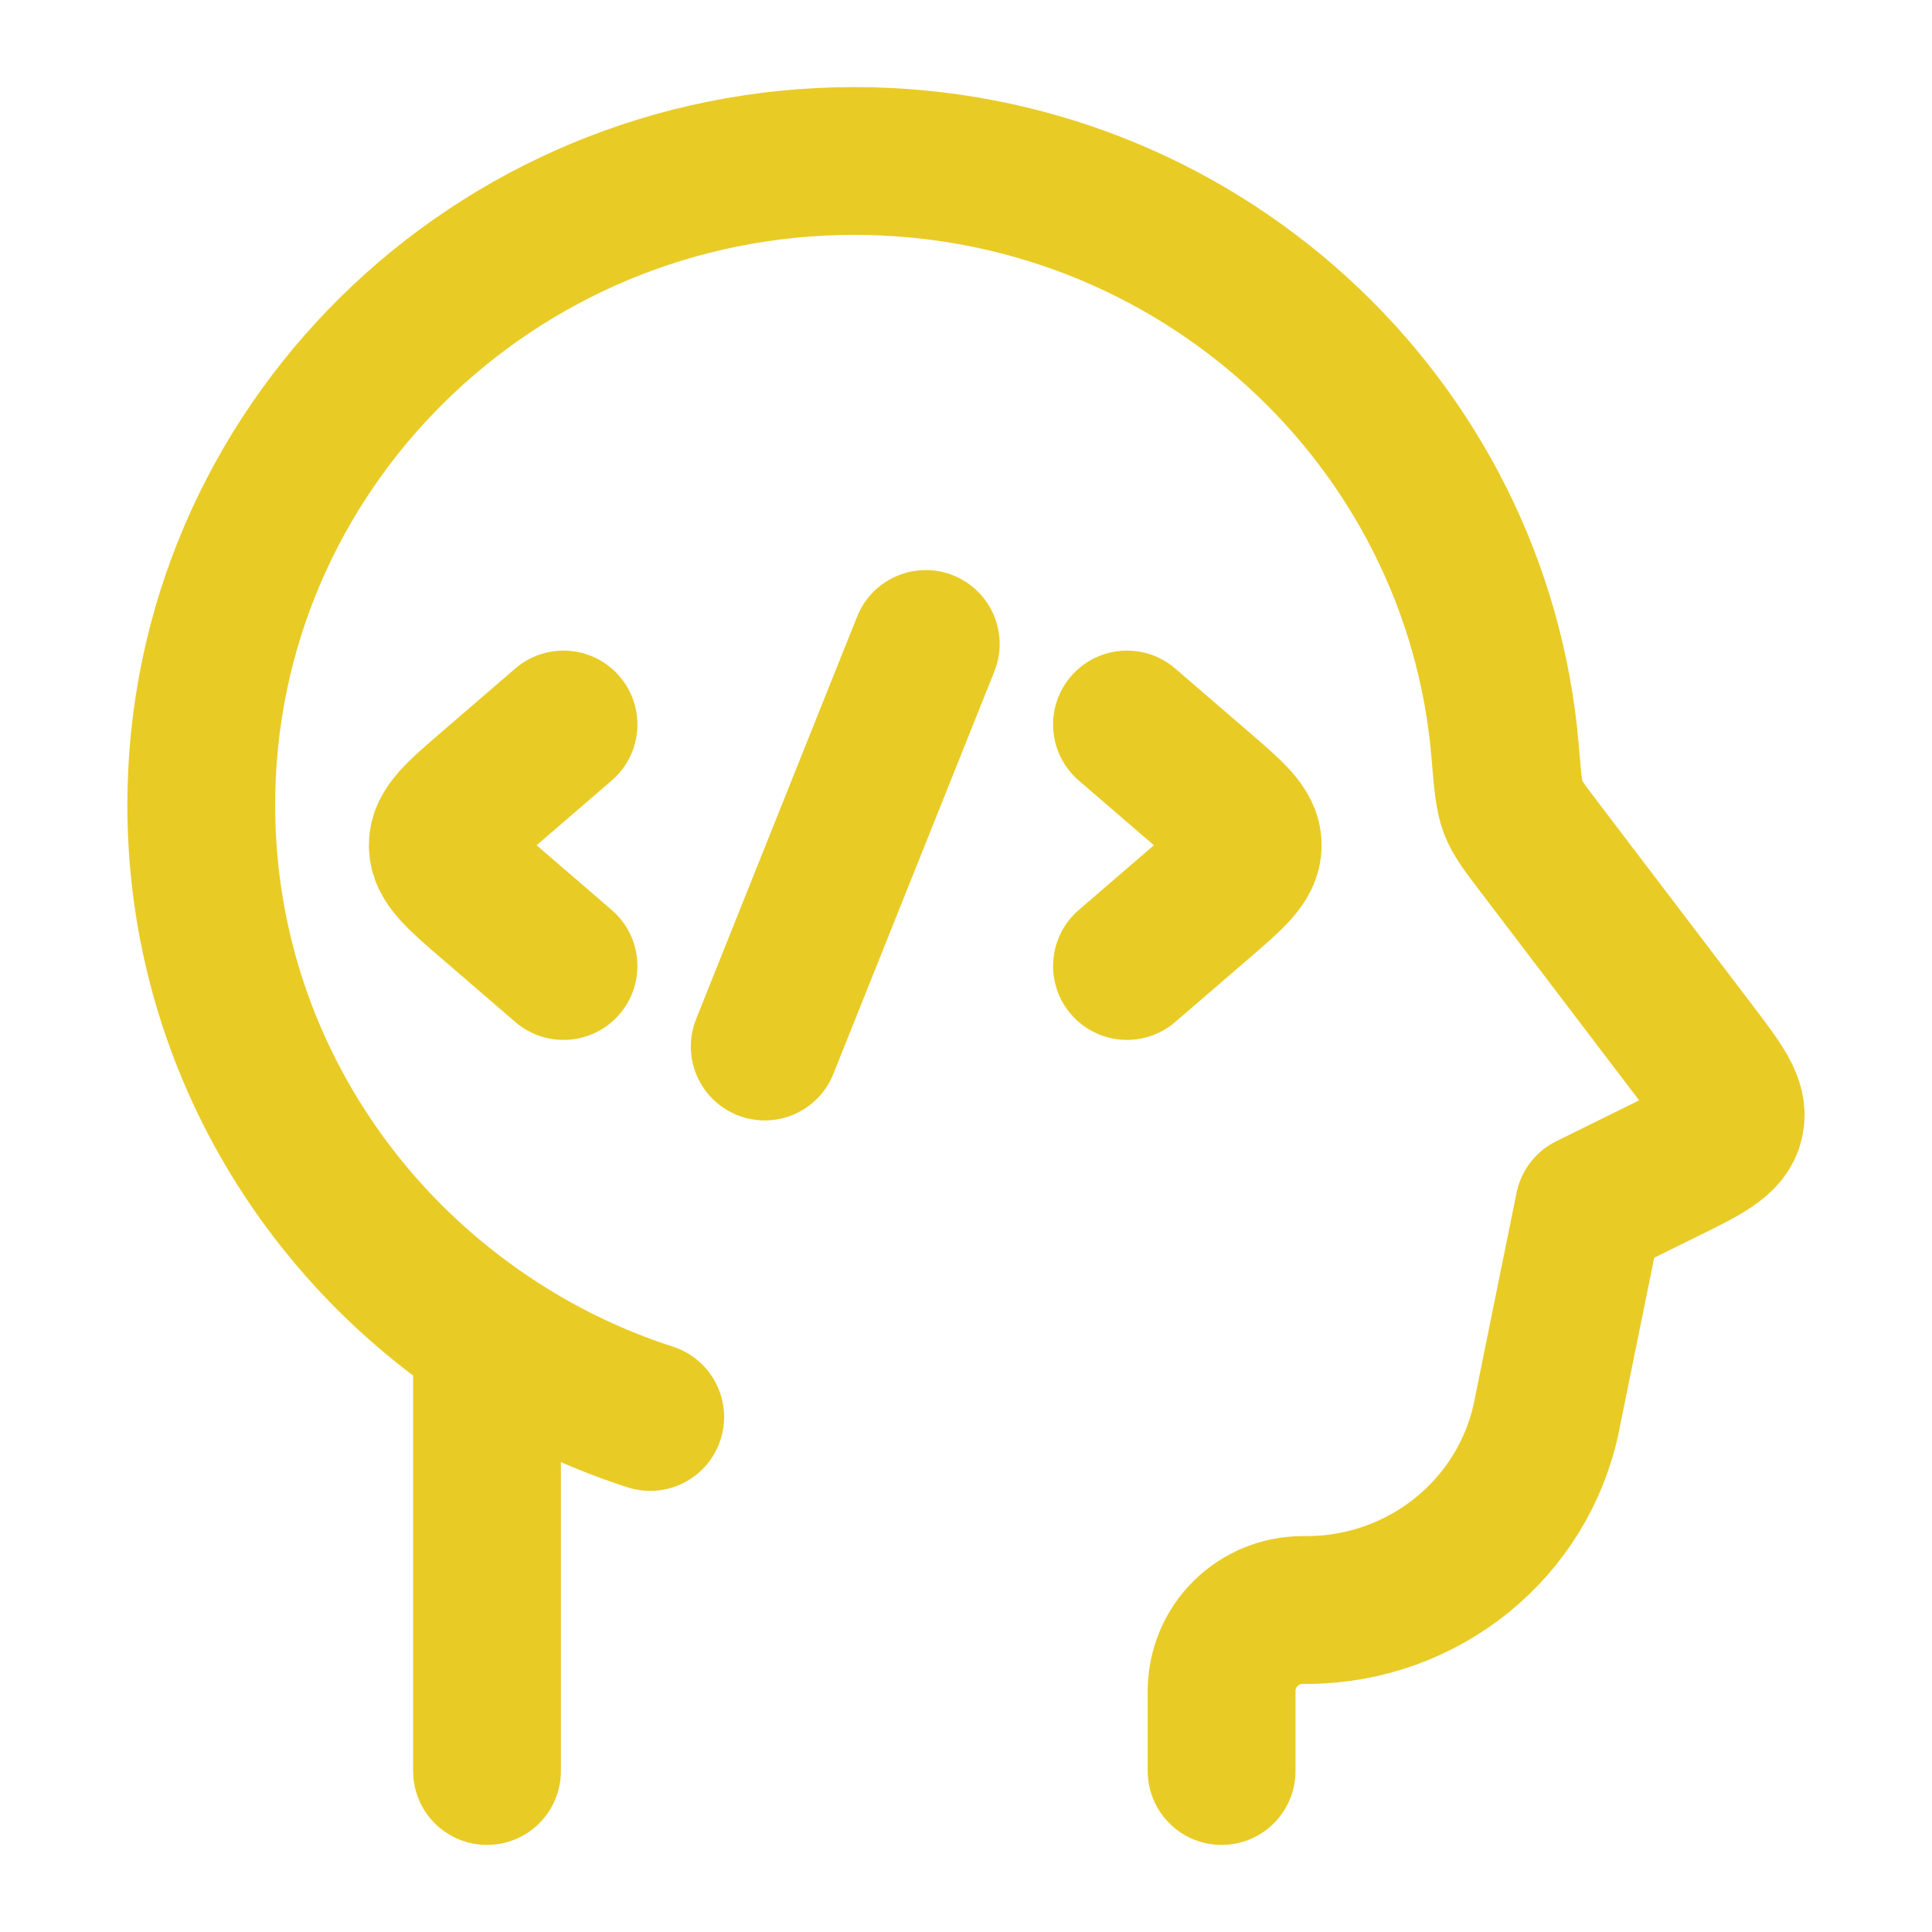 <svg width="40" height="40" viewBox="0 0 40 40" fill="none" xmlns="http://www.w3.org/2000/svg">
<path d="M25.292 36.667V34.985C25.299 34.545 25.478 34.126 25.791 33.817C26.105 33.508 26.527 33.334 26.967 33.333H27.092C29.478 33.313 31.528 31.657 32.015 29.353L32.032 29.267L32.898 25L34.465 24.227C35.307 23.813 35.725 23.605 35.815 23.227C35.907 22.847 35.625 22.477 35.063 21.735L31.883 17.555C31.567 17.138 31.408 16.932 31.325 16.712C31.242 16.492 31.213 16.178 31.162 15.557C30.588 8.712 24.775 3.333 17.687 3.333C10.22 3.333 4.167 9.303 4.167 16.667C4.167 21.25 6.512 25.292 10.083 27.692M10.083 27.692V36.667M10.083 27.692C11.126 28.397 12.264 28.951 13.462 29.337" stroke="#E9CB26" stroke-width="3.06" stroke-linecap="round" stroke-linejoin="round"/>
<path d="M23.333 15L24.867 16.322C25.512 16.877 25.833 17.155 25.833 17.5C25.833 17.845 25.512 18.123 24.867 18.678L23.333 20M11.667 15L10.133 16.322C9.488 16.877 9.167 17.155 9.167 17.5C9.167 17.845 9.488 18.123 10.133 18.678L11.667 20M19.167 13.333L15.833 21.667" stroke="#E9CB26" stroke-width="3.06" stroke-linecap="round" stroke-linejoin="round"/>
</svg>
